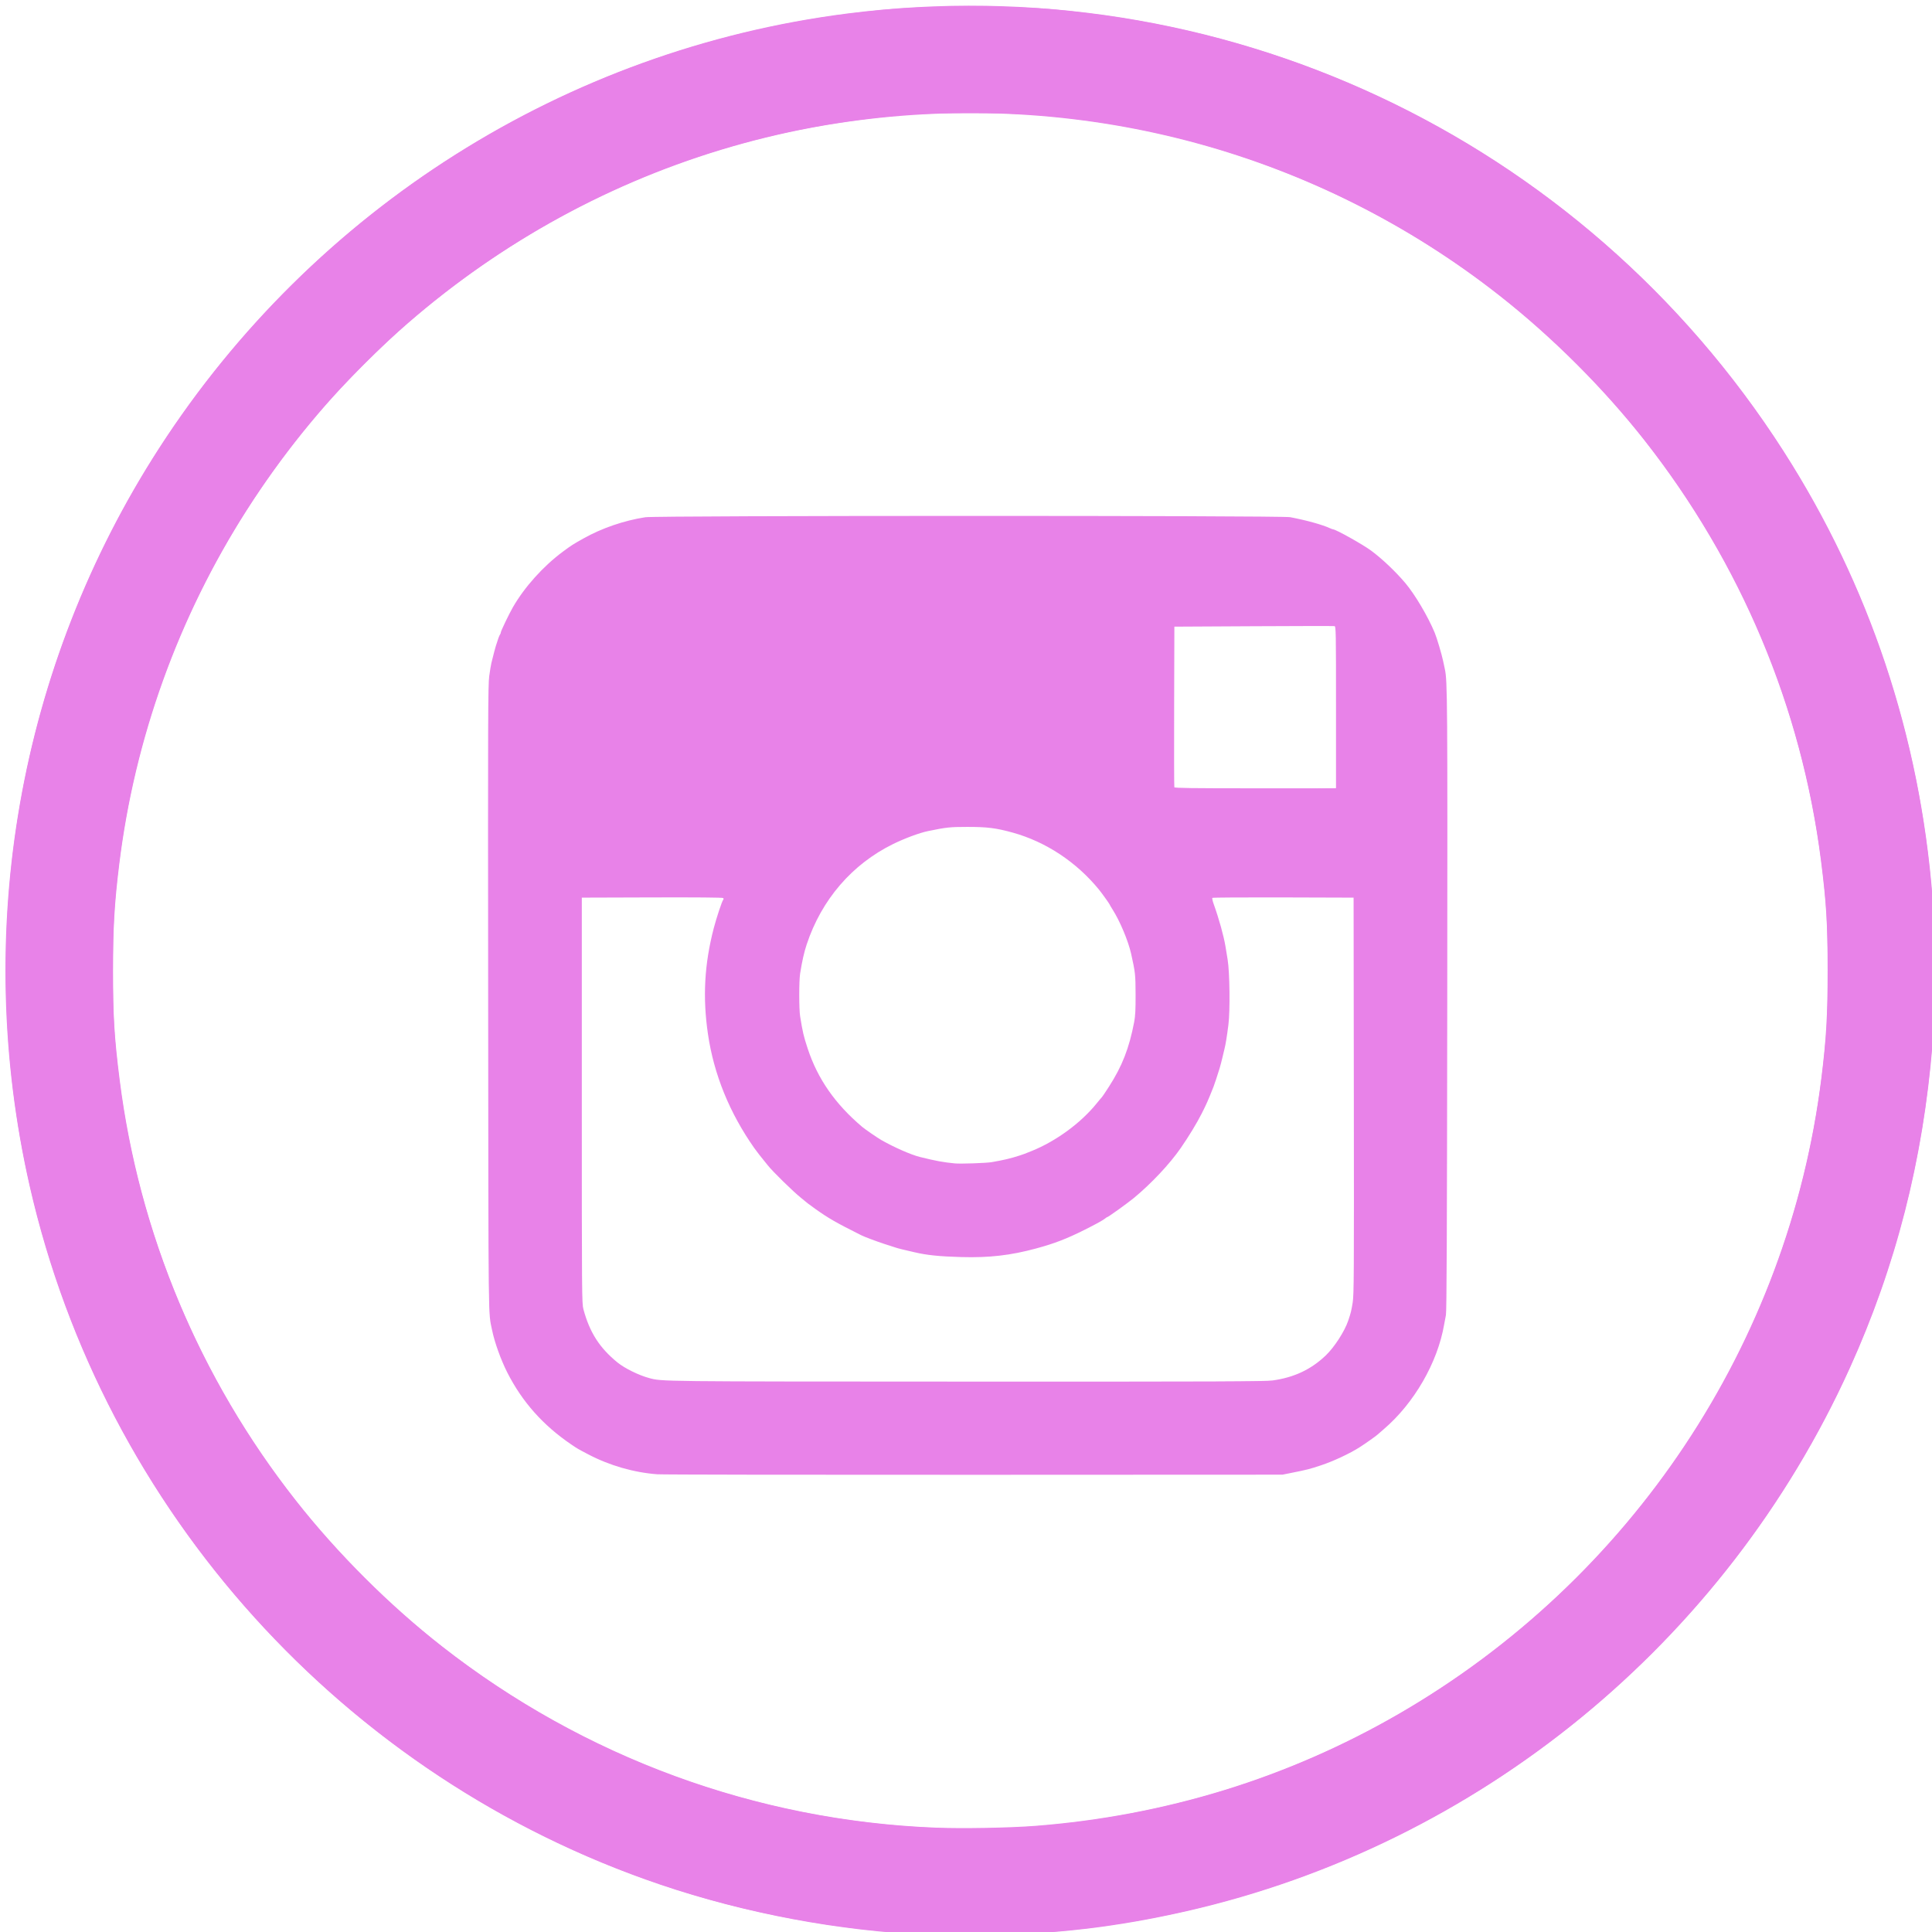 <?xml version="1.0" encoding="UTF-8" standalone="no"?>
<!-- Created with Inkscape (http://www.inkscape.org/) -->

<svg
   version="1.1"
   id="svg1091"
   width="720.96"
   height="720.96"
   viewBox="0 0 720.96 720.96"
   sodipodi:docname="insta2.svg"
   inkscape:version="1.1.1 (3bf5ae0d25, 2021-09-20)"
   xmlns:inkscape="http://www.inkscape.org/namespaces/inkscape"
   xmlns:sodipodi="http://sodipodi.sourceforge.net/DTD/sodipodi-0.dtd"
   xmlns="http://www.w3.org/2000/svg"
   xmlns:svg="http://www.w3.org/2000/svg">
  <defs
     id="defs1095" />
  <sodipodi:namedview
     id="namedview1093"
     pagecolor="#ffffff"
     bordercolor="#666666"
     borderopacity="1.0"
     inkscape:pageshadow="2"
     inkscape:pageopacity="0.0"
     inkscape:pagecheckerboard="0"
     showgrid="false"
     inkscape:zoom="0.90851085"
     inkscape:cx="353.32545"
     inkscape:cy="360.48001"
     inkscape:window-width="1600"
     inkscape:window-height="840"
     inkscape:window-x="0"
     inkscape:window-y="0"
     inkscape:window-maximized="1"
     inkscape:current-layer="g1097" />
  <g
     inkscape:groupmode="layer"
     inkscape:label="Image"
     id="g1097">
    <g
       id="g1101"
       transform="translate(1.597,1.691)"
       style="fill:#e882e8;fill-opacity:1">
      <path
         style="fill:#e882e8;fill-opacity:1;stroke-width:0.32"
         d="m 344.64,720.324 c -32.911,-1.375 -68.081,-7.974 -99.84,-18.733 C 126.787,661.609 37.09,562.261 9.489,440.96 -12.099,346.086 5.285,246.896 57.747,165.6 115.455,76.175 209.537,16.738 314.56,3.356 453.119,-14.298 588.61,49.043 664.004,166.72 c 31.99,49.931 50.765,106.156 55.564,166.4 0.75,9.409 0.829,12.031 0.835,27.52 0.006,15.725 -0.062,17.954 -0.836,27.36 -3.574,43.419 -13.654,82.832 -30.935,120.96 C 642.252,611.286 550.239,686.623 441.28,711.481 c -26.226,5.983 -49.559,8.715 -76.64,8.973 -7.568,0.072 -16.568,0.013 -20,-0.13 z m 40.16,-40.665 c 48.492,-3.786 94.222,-17.869 135.49,-41.728 86.918,-50.25 145.41,-138.165 157.77,-237.132 1.834,-14.686 2.35,-23.565 2.354,-40.48 0.003,-17.126 -0.489,-25.209 -2.495,-40.961 C 670.649,262.287 648.052,208.48 612.136,162.72 596.889,143.295 577.492,123.936 557.76,108.452 490.3,55.515 404.535,32.102 318.72,43.199 225.299,55.279 141.658,108.582 90.496,188.64 c -25.499,39.901 -41.841,85.282 -47.591,132.16 -1.792,14.609 -2.333,23.875 -2.337,40 -0.003,16.381 0.524,24.949 2.493,40.48 7.28,57.442 29.819,111.248 65.748,156.96 15.414,19.611 35.025,39.185 54.551,54.446 52.949,41.385 117.057,64.952 184,67.64 9.927,0.399 27.897,0.079 37.44,-0.666 z m -141.12,-131.195 c -8.789,-0.665 -17.851,-3.28 -25.76,-7.433 -4.022,-2.112 -4.001,-2.1 -6.4,-3.731 -10.475,-7.123 -18.236,-15.854 -23.785,-26.759 -2.402,-4.72 -4.786,-11.347 -5.692,-15.822 -1.467,-7.248 -1.362,1.583 -1.476,-123.68 -0.097,-105.801 -0.059,-117.147 0.406,-120.48 0.282,-2.024 0.638,-4.184 0.791,-4.8 0.905,-3.652 1.363,-5.406 1.669,-6.4 0.768,-2.494 1.327,-4.016 1.58,-4.304 0.147,-0.167 0.267,-0.492 0.267,-0.723 0,-0.495 3.047,-6.853 4.493,-9.373 4.326,-7.544 11.332,-15.345 18.664,-20.785 3.168,-2.35 3.698,-2.689 7.739,-4.954 6.859,-3.844 15.079,-6.662 23.024,-7.895 4.175,-0.648 237.212,-0.671 240.64,-0.024 5.924,1.118 11.897,2.767 14.768,4.077 0.555,0.253 1.113,0.46 1.241,0.46 1.009,0 11.11,5.648 14.227,7.956 4.062,3.007 9.167,7.846 12.721,12.058 3.622,4.293 8.403,12.363 10.987,18.546 0.789,1.889 2.611,8.008 3.144,10.56 0.184,0.88 0.475,2.249 0.648,3.043 0.964,4.424 1.013,11.227 0.893,124.637 -0.09,85.771 -0.215,115.022 -0.495,116.4 -0.206,1.012 -0.503,2.596 -0.661,3.52 -2.427,14.204 -11.229,29.45 -22.593,39.132 -1.232,1.05 -2.312,1.986 -2.4,2.08 -0.321,0.345 -4.689,3.424 -6.471,4.56 -3.748,2.391 -9.85,5.25 -14.485,6.787 -4.236,1.405 -5.18,1.646 -10.884,2.787 l -3.52,0.704 -115.04,0.048 c -63.272,0.027 -116.48,-0.06 -118.24,-0.194 z m 229.6,-35.012 c 8.023,-1.103 14.384,-4.099 19.882,-9.364 3.181,-3.046 6.978,-8.922 8.329,-12.888 0.988,-2.901 1.196,-3.742 1.698,-6.88 0.461,-2.88 0.503,-10.595 0.421,-77.12 l -0.091,-73.92 -26.222,-0.082 c -14.422,-0.045 -26.335,0.031 -26.474,0.17 -0.138,0.138 0.085,1.183 0.496,2.322 1.932,5.348 3.749,11.883 4.401,15.83 0.174,1.056 0.539,3.288 0.809,4.96 0.771,4.764 0.937,19.011 0.281,24.196 -0.565,4.473 -1.029,7.328 -1.476,9.084 -0.157,0.616 -0.518,2.128 -0.804,3.36 -0.286,1.232 -0.739,2.96 -1.007,3.84 -0.758,2.486 -1.917,6.005 -2.268,6.884 -2.155,5.396 -2.582,6.362 -4.4,9.969 -1.805,3.579 -4.742,8.418 -7.818,12.88 -4.067,5.9 -11.031,13.32 -17.532,18.681 -2.254,1.859 -9.553,7.106 -9.883,7.106 -0.118,0 -0.441,0.202 -0.719,0.45 -0.706,0.628 -3.391,2.119 -7.705,4.279 -6.742,3.375 -11.297,5.131 -18.08,6.971 -9.592,2.602 -17.539,3.518 -28,3.226 -8.176,-0.228 -12.917,-0.715 -17.44,-1.794 -0.704,-0.168 -2.288,-0.537 -3.52,-0.821 -2.589,-0.596 -2.96,-0.706 -7.68,-2.263 -3.329,-1.098 -7.479,-2.661 -8.717,-3.282 -9.44,-4.735 -12.134,-6.278 -17.043,-9.765 -1.496,-1.063 -2.792,-2.011 -2.88,-2.108 -0.088,-0.097 -1.24,-1.039 -2.56,-2.095 -2.913,-2.329 -10.554,-9.81 -12.32,-12.062 -0.704,-0.898 -1.426,-1.791 -1.604,-1.985 -0.424,-0.461 -2.726,-3.435 -3.407,-4.4 -9.287,-13.169 -15.154,-27.588 -17.361,-42.673 -2.006,-13.709 -1.324,-26.075 2.18,-39.52 0.982,-3.768 3.027,-9.938 3.477,-10.494 0.215,-0.265 0.225,-0.524 0.027,-0.722 -0.194,-0.194 -10.024,-0.278 -26.53,-0.226 l -26.222,0.082 v 75.68 c 0,73.096 0.021,75.756 0.602,77.92 2.323,8.638 6.009,14.403 12.687,19.844 2.682,2.185 7.947,4.781 11.804,5.82 4.903,1.321 2.805,1.297 118.427,1.335 95,0.031 111.361,-0.03 114.24,-0.426 z m -104.8,-81.468 c 4.604,-0.801 6.996,-1.369 10.4,-2.468 1.505,-0.486 1.633,-0.534 4.48,-1.679 9.065,-3.647 18.352,-10.438 24.244,-17.728 1.009,-1.248 1.925,-2.342 2.037,-2.43 0.111,-0.088 1.269,-1.816 2.574,-3.84 4.941,-7.667 7.56,-14.379 9.427,-24.16 0.426,-2.23 0.545,-4.54 0.527,-10.24 -0.023,-7.443 -0.109,-8.236 -1.661,-15.2 -1.07,-4.802 -4.198,-12.257 -6.95,-16.566 -0.592,-0.927 -1.077,-1.758 -1.077,-1.845 0,-0.175 -2.982,-4.332 -3.998,-5.573 -8.43,-10.296 -19.812,-17.814 -32.162,-21.241 -6.173,-1.713 -9.517,-2.133 -16.96,-2.129 -6.486,0.004 -7.805,0.145 -14.72,1.574 -3.11,0.643 -8.691,2.716 -12.967,4.818 -15.311,7.525 -26.704,20.76 -32.233,37.442 -0.979,2.953 -1.727,6.267 -2.464,10.917 -0.436,2.752 -0.433,13.205 0.005,15.926 0.955,5.934 1.307,7.434 2.823,12.037 3.723,11.304 10.242,20.676 20.311,29.2 1.112,0.941 5.702,4.1 7.196,4.952 4.753,2.711 11.081,5.488 14.351,6.298 6.014,1.49 8.742,1.993 13.059,2.406 2.176,0.208 11.735,-0.119 13.76,-0.472 z m 128.48,-169.708 c 0,-28.506 -0.031,-30.209 -0.56,-30.32 -0.308,-0.065 -13.88,-0.045 -30.16,0.043 l -29.6,0.16 -0.083,29.76 c -0.045,16.368 -0.014,29.94 0.07,30.16 0.121,0.316 6.465,0.4 30.243,0.4 h 30.09 z"
         id="path1105" />
      <path
         style="fill:#e882e8;fill-opacity:1;stroke-width:0.32"
         d="m 348.8,720.298 c -28.549,-0.837 -58.889,-5.558 -87.04,-13.542 C 148.569,674.651 57.461,587.948 19.617,476.32 5.908,435.884 -0.37,394.232 0.71,350.88 2.49,279.378 25.719,209.898 67.305,151.682 126.009,69.502 215.629,15.928 315.36,3.397 c 16.893,-2.123 24.826,-2.573 45.28,-2.573 20.388,6.208e-4 27.86,0.427 44.96,2.566 C 511.553,16.646 606.071,76.437 663.967,166.829 c 38.798,60.574 58.443,131.749 56.336,204.108 -2.1,72.134 -25.349,141.056 -67.253,199.372 -62.121,86.451 -158.497,140.816 -264.249,149.061 -7.397,0.577 -26.258,1.326 -30.4,1.208 -0.792,-0.022 -5.112,-0.149 -9.6,-0.28 z m 22.4,-39.807 c 30.009,-0.691 64.073,-6.952 93.85,-17.25 88.729,-30.686 159.967,-99.275 193.974,-186.761 11.442,-29.435 18.231,-59.574 20.869,-92.64 0.901,-11.295 0.817,-36.843 -0.159,-48.48 C 675.207,281.393 658.568,232.03 629.881,187.463 578.583,107.765 494.605,54.696 401.12,42.899 c -15.037,-1.898 -23.206,-2.373 -40.8,-2.373 -17.829,-6.4e-4 -25.303,0.456 -41.28,2.522 -62.368,8.065 -119.89,33.907 -168.32,75.618 -8.69,7.485 -25.063,23.873 -32.344,32.374 -41.826,48.836 -67.601,106.491 -75.48,168.833 -1.893,14.982 -2.37,23.176 -2.371,40.767 -9.6e-4,17.525 0.443,25.086 2.379,40.48 7.849,62.412 34.438,121.766 75.83,169.28 59.401,68.186 143.247,107.775 233.425,110.216 4.576,0.124 9.112,0.184 10.08,0.133 0.968,-0.051 5,-0.167 8.96,-0.258 z m -129.76,-132.65 c -0.352,-0.152 -1.315,-0.286 -2.139,-0.298 -0.825,-0.013 -1.876,-0.166 -2.336,-0.341 -0.46,-0.175 -1.585,-0.455 -2.501,-0.623 -3.162,-0.58 -5.578,-1.262 -7.02,-1.981 -0.306,-0.152 -0.776,-0.277 -1.044,-0.277 -0.269,0 -0.739,-0.137 -1.044,-0.305 -0.306,-0.167 -1.132,-0.545 -1.836,-0.839 -1.83,-0.764 -4.717,-2.08 -5.28,-2.407 -0.264,-0.153 -1.056,-0.572 -1.76,-0.93 -1.513,-0.77 -2.207,-1.189 -3.579,-2.159 -0.56,-0.396 -1.172,-0.721 -1.36,-0.721 -0.188,0 -0.341,-0.144 -0.341,-0.32 0,-0.176 -0.216,-0.32 -0.48,-0.32 -0.264,0 -0.48,-0.134 -0.48,-0.298 0,-0.164 -0.255,-0.379 -0.567,-0.478 -0.312,-0.099 -1.014,-0.577 -1.56,-1.062 -0.546,-0.485 -1.695,-1.427 -2.553,-2.093 -2.14,-1.662 -7.657,-7.301 -9.616,-9.829 -1.928,-2.488 -4.905,-6.661 -4.905,-6.875 0,-0.084 -0.473,-0.911 -1.05,-1.839 -1.756,-2.82 -5.35,-10.665 -5.35,-11.681 0,-0.228 -0.126,-0.664 -0.28,-0.97 -0.269,-0.533 -0.896,-2.637 -1.597,-5.356 -0.563,-2.186 -1.285,-5.986 -1.55,-8.16 -0.33,-2.707 -0.332,-233.43 -0.002,-236.16 0.471,-3.903 2.335,-11.902 3.149,-13.516 0.154,-0.306 0.28,-0.776 0.28,-1.044 0,-0.269 0.137,-0.739 0.304,-1.044 0.167,-0.306 0.538,-1.132 0.824,-1.836 1.525,-3.76 2.013,-4.741 5.083,-10.224 0.192,-0.343 0.46,-0.775 0.595,-0.96 0.135,-0.185 1.056,-1.488 2.047,-2.896 0.991,-1.408 1.888,-2.632 1.994,-2.72 0.106,-0.088 0.765,-0.88 1.463,-1.76 1.526,-1.922 6.46,-6.854 8.664,-8.659 3.926,-3.217 9.014,-6.558 12.786,-8.399 4.368,-2.131 7.761,-3.535 9.92,-4.106 0.352,-0.093 0.928,-0.282 1.28,-0.42 1.522,-0.596 3.575,-1.064 9.44,-2.151 2.866,-0.531 9.756,-0.564 120.32,-0.574 111.465,-0.01 117.439,0.018 120.48,0.564 5.663,1.017 6.065,1.098 7.04,1.427 0.528,0.178 1.608,0.503 2.4,0.722 0.792,0.219 1.894,0.596 2.448,0.837 0.555,0.241 1.23,0.439 1.501,0.439 0.271,0 0.582,0.144 0.691,0.32 0.109,0.176 0.413,0.32 0.675,0.32 0.571,0 6.985,3.105 9.245,4.476 0.88,0.534 1.852,1.058 2.16,1.165 0.308,0.107 0.56,0.321 0.56,0.477 0,0.155 0.152,0.283 0.337,0.283 0.185,0 1.428,0.828 2.762,1.84 1.334,1.012 2.835,2.128 3.337,2.48 0.501,0.352 2.765,2.512 5.029,4.8 3.938,3.979 7.329,8.188 9.682,12.019 0.601,0.978 1.265,2.058 1.475,2.4 0.439,0.714 2.806,5.518 3.539,7.181 0.271,0.616 0.616,1.37 0.766,1.676 0.15,0.306 0.273,0.716 0.273,0.912 0,0.196 0.197,0.81 0.439,1.364 0.241,0.555 0.618,1.656 0.837,2.448 0.219,0.792 0.543,1.872 0.72,2.4 0.176,0.528 0.452,1.608 0.613,2.4 0.16,0.792 0.527,2.592 0.814,4 0.477,2.334 0.534,12.954 0.65,120.48 0.117,108.555 0.085,118.161 -0.401,120.96 -0.553,3.18 -0.798,4.333 -1.426,6.72 -0.208,0.792 -0.455,1.909 -0.548,2.483 -0.093,0.574 -0.297,1.122 -0.453,1.219 -0.157,0.097 -0.285,0.451 -0.285,0.786 0,0.336 -0.236,1.155 -0.524,1.821 -0.288,0.666 -0.631,1.499 -0.762,1.851 -1.118,3.015 -4.758,10.396 -5.444,11.04 -0.094,0.088 -0.665,0.952 -1.27,1.92 -0.604,0.968 -1.177,1.832 -1.271,1.92 -0.095,0.088 -0.812,1.024 -1.594,2.08 -3.349,4.524 -9.026,10.064 -13.904,13.569 -4.362,3.134 -10.567,6.664 -14.111,8.028 -0.352,0.135 -1.288,0.497 -2.08,0.803 -3.21,1.241 -5.844,2.08 -6.527,2.08 -0.287,0 -0.771,0.128 -1.077,0.284 -0.628,0.321 -3.385,0.918 -6.476,1.402 -2.604,0.408 -237.301,0.638 -238.24,0.234 z m 234.24,-34.196 c 1.232,-0.234 2.377,-0.556 2.544,-0.715 0.167,-0.159 0.699,-0.29 1.181,-0.29 0.482,0 0.966,-0.144 1.075,-0.32 0.109,-0.176 0.395,-0.32 0.637,-0.32 0.922,0 6.85,-3.049 7.523,-3.869 0.088,-0.107 0.323,-0.253 0.522,-0.323 0.666,-0.235 3.124,-2.346 5.181,-4.448 4.12,-4.21 7.824,-11.053 8.748,-16.16 0.159,-0.88 0.418,-2.32 0.576,-3.2 0.316,-1.767 0.445,-149.63 0.131,-150.8 l -0.193,-0.72 h -26.648 c -22.676,0 -26.674,0.068 -26.822,0.453 -0.169,0.44 0.699,3.127 1.157,3.586 0.125,0.125 0.228,0.556 0.228,0.956 0,0.4 0.144,0.817 0.32,0.926 0.176,0.109 0.32,0.492 0.32,0.851 0,0.359 0.203,1.106 0.451,1.661 0.248,0.555 0.525,1.368 0.615,1.808 0.09,0.44 0.402,1.664 0.692,2.72 0.588,2.14 0.935,3.802 1.433,6.88 0.185,1.144 0.467,2.512 0.626,3.04 1.099,3.653 1.019,26.454 -0.103,29.28 -0.105,0.264 -0.341,1.416 -0.525,2.56 -0.684,4.25 -1.585,8.102 -1.989,8.507 -0.132,0.132 -0.24,0.502 -0.24,0.822 0,0.818 -2.562,8.38 -2.981,8.799 -0.121,0.121 -0.219,0.407 -0.219,0.637 0,0.607 -1.269,3.32 -5.596,11.964 -0.174,0.347 -0.426,0.631 -0.56,0.631 -0.134,0 -0.244,0.162 -0.244,0.36 0,0.198 -0.576,1.222 -1.28,2.276 -0.704,1.054 -1.28,2.032 -1.28,2.174 0,0.141 -0.108,0.305 -0.24,0.364 -0.132,0.059 -0.95,1.167 -1.818,2.462 -0.868,1.295 -1.734,2.519 -1.925,2.72 -0.191,0.201 -0.845,1.013 -1.455,1.805 -4.236,5.5 -13.615,14.367 -18.96,17.923 -0.659,0.438 -1.199,0.905 -1.2,1.037 0,0.132 -0.12,0.24 -0.265,0.24 -0.144,0 -1.476,0.805 -2.96,1.788 -1.484,0.983 -2.986,1.922 -3.338,2.085 -0.352,0.164 -1.36,0.725 -2.24,1.247 -1.861,1.104 -7.81,3.98 -9.92,4.796 -0.352,0.136 -1.288,0.498 -2.08,0.804 -0.792,0.306 -1.728,0.671 -2.08,0.811 -0.352,0.14 -1.432,0.5 -2.4,0.8 -0.968,0.3 -2.01,0.672 -2.316,0.827 -0.306,0.155 -0.882,0.282 -1.28,0.283 -0.398,0 -1.137,0.217 -1.641,0.48 -0.504,0.263 -1.334,0.478 -1.844,0.478 -0.51,0 -1.178,0.128 -1.483,0.284 -2.019,1.033 -14.957,2.557 -21.836,2.573 -4.803,0.011 -17.617,-1.154 -18.466,-1.679 -0.172,-0.106 -1.164,-0.349 -2.204,-0.539 -2.676,-0.49 -4.191,-0.843 -6.211,-1.447 -0.968,-0.29 -2.192,-0.647 -2.72,-0.794 -1.083,-0.301 -4.468,-1.498 -5.44,-1.924 -0.352,-0.154 -1.792,-0.746 -3.2,-1.315 -2.665,-1.077 -9,-4.271 -11.097,-5.595 -0.666,-0.42 -1.269,-0.764 -1.34,-0.764 -0.331,0 -9.429,-6.253 -9.803,-6.737 -0.088,-0.114 -1.24,-1.102 -2.56,-2.196 -4.795,-3.975 -10.314,-9.699 -13.909,-14.426 -0.87,-1.144 -1.661,-2.152 -1.758,-2.24 -0.49,-0.443 -1.933,-2.558 -1.933,-2.832 0,-0.173 -0.113,-0.363 -0.251,-0.421 -0.256,-0.109 -3.272,-4.835 -4.561,-7.147 -2.593,-4.65 -5.711,-11.664 -6.898,-15.52 -0.298,-0.968 -0.665,-1.897 -0.816,-2.064 -0.151,-0.167 -0.274,-0.683 -0.274,-1.147 0,-0.463 -0.103,-0.946 -0.229,-1.072 -0.278,-0.278 -0.991,-2.713 -1.369,-4.678 -0.153,-0.792 -0.509,-2.448 -0.792,-3.68 -2.33,-10.14 -2.335,-27.778 -0.01,-38.56 0.285,-1.32 0.636,-2.976 0.781,-3.68 0.145,-0.704 0.407,-1.712 0.584,-2.24 0.176,-0.528 0.5,-1.608 0.72,-2.4 0.593,-2.142 1.295,-4.248 1.624,-4.876 0.16,-0.306 0.292,-0.779 0.292,-1.051 0,-0.273 0.227,-0.842 0.505,-1.266 0.278,-0.424 0.458,-1.103 0.4,-1.509 l -0.105,-0.739 -26.56,-0.083 c -24.686,-0.077 -26.588,-0.044 -26.96,0.461 -0.317,0.432 -0.4,15.738 -0.4,73.998 0,65.809 0.054,73.821 0.515,76.979 0.283,1.939 0.643,3.767 0.8,4.064 0.157,0.296 0.285,0.838 0.285,1.204 0,0.366 0.123,0.915 0.273,1.221 0.15,0.306 0.491,1.06 0.757,1.676 1.084,2.511 2.325,4.966 2.56,5.067 0.138,0.059 0.25,0.245 0.25,0.414 0,0.485 2.514,3.779 4.462,5.846 0.978,1.038 2.806,2.652 4.063,3.587 4.806,3.576 8.798,5.328 15.155,6.652 3.059,0.637 228.474,0.559 231.84,-0.08 z m -110.24,-81.006 c 3.353,-0.249 5.937,-0.674 9.44,-1.555 0.704,-0.177 1.928,-0.483 2.72,-0.681 0.792,-0.198 1.577,-0.495 1.744,-0.661 0.167,-0.166 0.565,-0.302 0.884,-0.302 0.319,0 0.83,-0.127 1.136,-0.282 0.306,-0.155 1.996,-0.904 3.756,-1.663 1.76,-0.759 3.737,-1.712 4.394,-2.118 0.657,-0.405 1.266,-0.737 1.354,-0.737 0.554,0 7.569,-4.932 9.737,-6.846 2.52,-2.224 7.126,-7.01 8.417,-8.745 0.756,-1.017 1.448,-1.921 1.537,-2.009 0.503,-0.498 2.882,-4.182 2.882,-4.464 0,-0.185 0.13,-0.336 0.289,-0.336 0.159,0 0.442,-0.396 0.629,-0.88 0.187,-0.484 0.813,-1.753 1.391,-2.82 0.578,-1.067 1.389,-2.723 1.803,-3.68 0.414,-0.957 0.954,-2.193 1.2,-2.748 0.246,-0.555 0.448,-1.23 0.448,-1.501 0,-0.271 0.144,-0.582 0.32,-0.691 0.176,-0.109 0.32,-0.592 0.32,-1.075 0,-0.482 0.129,-1.014 0.286,-1.181 0.893,-0.948 2.914,-13.478 2.914,-18.064 0,-2.1 -0.458,-6.491 -1.018,-9.76 -0.964,-5.633 -1.015,-5.835 -2.764,-11.04 -0.266,-0.792 -0.604,-1.577 -0.751,-1.744 -0.147,-0.167 -0.267,-0.555 -0.267,-0.861 0,-1.259 -6.324,-12.575 -8.022,-14.355 -0.252,-0.264 -0.881,-1.056 -1.399,-1.76 -1.262,-1.716 -7.917,-8.457 -9.242,-9.36 -0.581,-0.396 -1.335,-0.972 -1.677,-1.28 -1.137,-1.026 -2.974,-2.32 -3.292,-2.32 -0.173,0 -0.363,-0.113 -0.421,-0.251 -0.376,-0.884 -7.436,-4.552 -12.747,-6.624 -0.792,-0.309 -1.728,-0.678 -2.08,-0.819 -0.352,-0.142 -1,-0.332 -1.44,-0.423 -1.276,-0.263 -3.623,-0.906 -4.32,-1.182 -0.352,-0.14 -1.288,-0.331 -2.08,-0.426 -0.792,-0.095 -2.16,-0.336 -3.04,-0.538 -2.251,-0.514 -15.465,-0.504 -17.92,0.014 -1.056,0.223 -2.64,0.52 -3.52,0.661 -2.443,0.391 -4.766,0.983 -5.104,1.301 -0.167,0.157 -0.699,0.286 -1.181,0.286 -0.482,0 -0.966,0.144 -1.075,0.32 -0.109,0.176 -0.42,0.32 -0.691,0.32 -0.271,0 -1.018,0.231 -1.661,0.513 -0.643,0.282 -1.456,0.622 -1.808,0.755 -1.713,0.648 -8.98,4.353 -9.44,4.813 -0.088,0.088 -1.168,0.835 -2.4,1.66 -1.232,0.825 -2.528,1.761 -2.88,2.08 -0.352,0.319 -1.194,0.994 -1.872,1.5 -1.575,1.177 -6.475,6.035 -7.842,7.775 -0.577,0.734 -1.404,1.742 -1.837,2.24 -0.434,0.498 -1.247,1.625 -1.808,2.505 -0.561,0.88 -1.107,1.672 -1.214,1.76 -0.107,0.088 -0.293,0.376 -0.415,0.64 -0.121,0.264 -0.648,1.2 -1.171,2.08 -1.748,2.944 -4.092,7.941 -4.804,10.24 -0.218,0.704 -0.521,1.527 -0.673,1.829 -0.288,0.572 -0.78,2.38 -1.243,4.571 -0.149,0.704 -0.412,1.856 -0.585,2.56 -0.173,0.704 -0.472,2.153 -0.665,3.219 -0.435,2.402 -0.465,16.275 -0.039,18.136 0.172,0.751 0.467,2.157 0.657,3.125 0.743,3.799 0.886,4.395 1.58,6.56 0.716,2.237 0.995,2.991 1.77,4.8 0.226,0.528 0.652,1.536 0.945,2.24 1.323,3.175 4.679,9.102 5.857,10.345 0.221,0.234 0.557,0.713 0.745,1.065 0.188,0.352 0.584,0.938 0.878,1.303 3.697,4.576 7.034,7.966 10.775,10.949 1.232,0.982 2.414,1.928 2.626,2.102 0.213,0.174 0.525,0.316 0.693,0.316 0.169,0 0.355,0.113 0.413,0.251 0.29,0.681 8.349,5.179 11.627,6.49 0.352,0.141 1.144,0.464 1.76,0.719 1.629,0.674 5.398,1.866 6.88,2.176 0.704,0.147 2.36,0.5 3.68,0.785 4.439,0.957 11.421,1.26 17.92,0.778 z m 131.765,-140.245 c 0.322,-0.255 0.388,-6.44 0.32,-30.368 -0.074,-26.291 -0.145,-30.088 -0.565,-30.367 -0.454,-0.302 -59.426,-0.11 -60.4,0.196 -0.577,0.181 -0.587,60.311 -0.011,60.887 0.5,0.5 60.014,0.159 60.656,-0.348 z"
         id="path1103" />
    </g>
  </g>
</svg>
